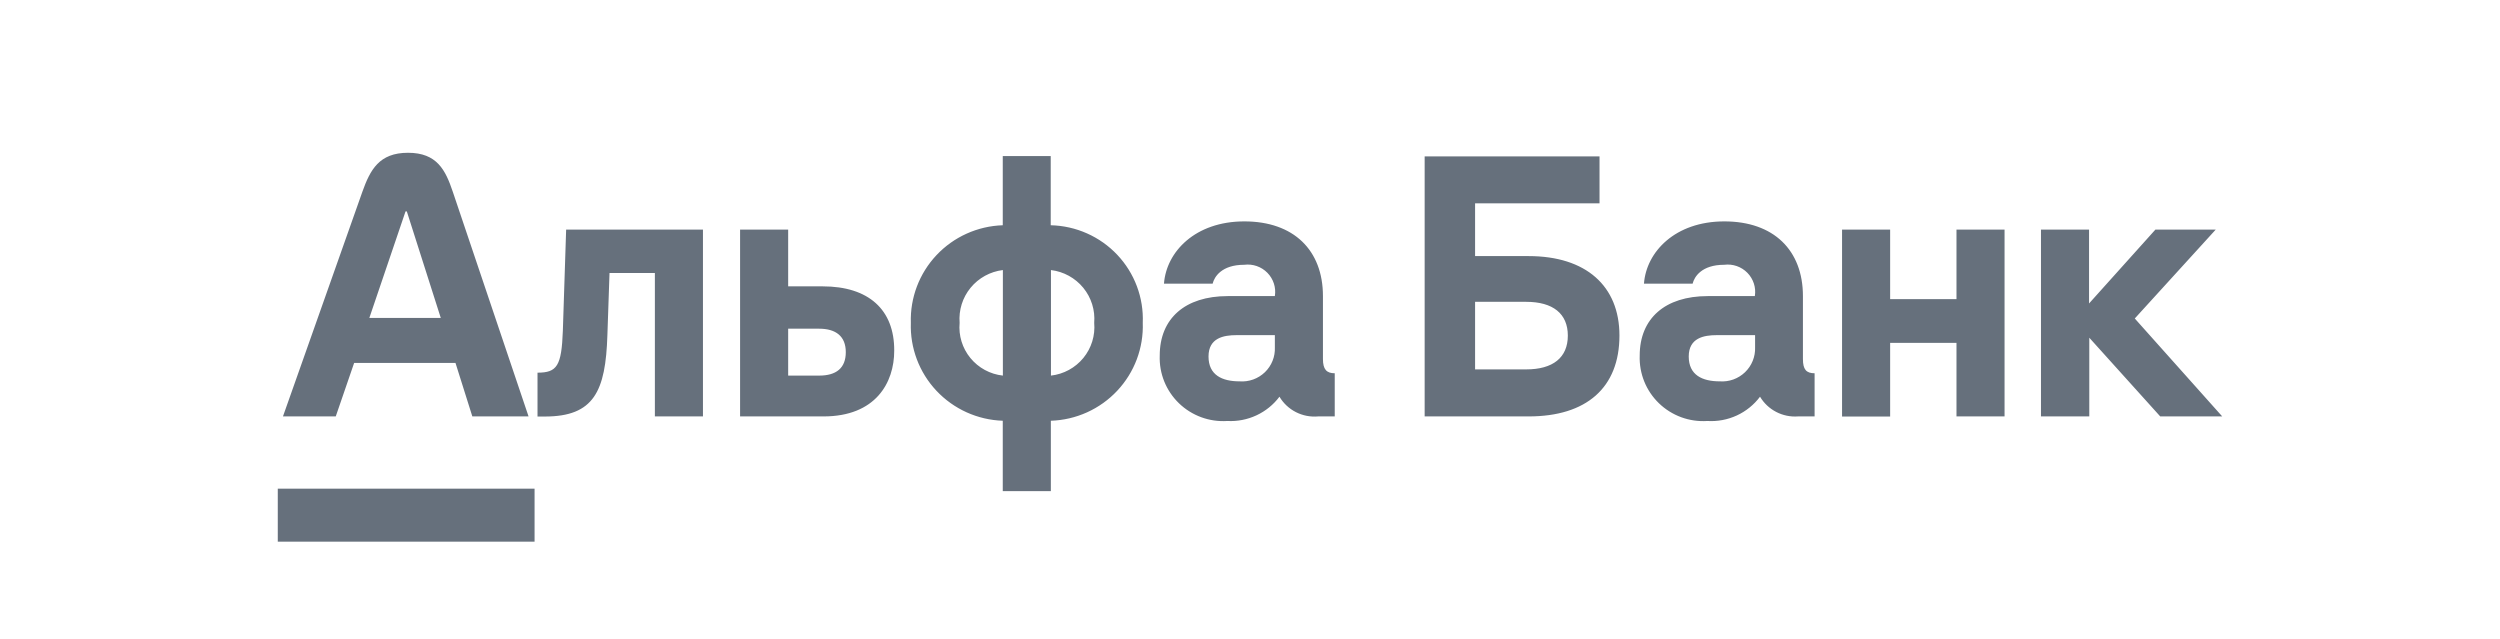 <svg width="180" height="46" viewBox="0 0 180 46" fill="none" xmlns="http://www.w3.org/2000/svg">
<g id="logo">
<path id="path" d="M20 35.183H38.489V39H20V35.183ZM153.704 22.931L159.533 16.531H155.189L150.412 21.85V16.531H146.95V29.982H150.429V24.316L155.537 29.982H160L153.704 22.931ZM40.525 23.818C40.431 26.351 40.109 26.832 38.701 26.832V29.99H39.227C42.765 29.99 43.605 28.175 43.732 24.13L43.885 19.655H47.151V29.982H50.613V16.531H40.762L40.525 23.818ZM25.498 26.131H32.795L34.008 29.982H38.056L32.6 13.803C32.074 12.241 31.463 11 29.376 11C27.288 11 26.652 12.241 26.092 13.803L20.373 29.982H24.174L25.498 26.131ZM29.198 15.222H29.291L31.735 22.889H26.593L29.198 15.222ZM110.067 18.439H106.206V14.639H115.166V11.262H102.575V29.982H110.067C114.216 29.982 116.6 27.922 116.6 24.156C116.6 20.584 114.182 18.439 110.067 18.439ZM109.888 26.596H106.206V21.732H109.888C111.806 21.732 112.884 22.577 112.884 24.164C112.884 25.752 111.806 26.596 109.888 26.596ZM75.652 16.218V11.236H72.199V16.218C70.385 16.278 68.67 17.051 67.429 18.368C66.188 19.686 65.523 21.439 65.581 23.244C65.519 25.052 66.181 26.811 67.422 28.133C68.664 29.455 70.382 30.233 72.199 30.294V35.361H75.661V30.294C76.561 30.265 77.446 30.059 78.266 29.689C79.086 29.318 79.825 28.79 80.439 28.135C81.054 27.48 81.533 26.711 81.849 25.872C82.164 25.032 82.311 24.139 82.279 23.244C82.315 22.347 82.172 21.453 81.857 20.613C81.542 19.772 81.062 19.002 80.445 18.348C79.829 17.695 79.087 17.169 78.264 16.804C77.441 16.438 76.553 16.239 75.652 16.218ZM72.207 27.043C71.291 26.943 70.451 26.489 69.869 25.778C69.286 25.067 69.008 24.157 69.093 23.244C69.019 22.333 69.301 21.428 69.882 20.72C70.462 20.012 71.296 19.554 72.207 19.444V27.043ZM75.669 27.043V19.444C76.581 19.554 77.414 20.012 77.995 20.72C78.575 21.428 78.858 22.333 78.783 23.244C78.864 24.156 78.584 25.064 78.002 25.774C77.421 26.483 76.584 26.939 75.669 27.043ZM95.252 25.853V21.319C95.252 18.008 93.139 15.94 89.593 15.94C86.046 15.94 83.976 18.135 83.806 20.423H87.31C87.429 19.934 87.955 19.064 89.584 19.064C89.889 19.025 90.198 19.057 90.487 19.157C90.777 19.258 91.039 19.424 91.253 19.643C91.467 19.861 91.627 20.127 91.721 20.418C91.814 20.708 91.838 21.017 91.79 21.319H88.396C85.325 21.319 83.501 22.931 83.501 25.599C83.477 26.236 83.587 26.871 83.825 27.462C84.064 28.054 84.424 28.589 84.883 29.033C85.342 29.477 85.89 29.82 86.491 30.041C87.091 30.261 87.732 30.353 88.371 30.311C89.092 30.349 89.812 30.209 90.466 29.904C91.12 29.599 91.689 29.139 92.121 28.563C92.403 29.038 92.814 29.422 93.306 29.673C93.799 29.924 94.353 30.032 94.904 29.982H96.101V26.875C95.515 26.875 95.252 26.596 95.252 25.853ZM91.79 25.008C91.805 25.341 91.748 25.673 91.623 25.982C91.499 26.291 91.311 26.571 91.071 26.802C90.83 27.033 90.543 27.211 90.228 27.324C89.913 27.437 89.578 27.483 89.245 27.457C87.998 27.457 87.013 27.01 87.013 25.667C87.013 24.325 88.108 24.13 89.033 24.13H91.79V25.008ZM59.234 20.618H56.748V16.531H53.286V29.982H59.293C63.052 29.982 64.384 27.55 64.384 25.253C64.401 22.29 62.535 20.618 59.234 20.618ZM58.979 27.043H56.748V23.666H58.979C60.176 23.666 60.897 24.206 60.897 25.355C60.897 26.503 60.21 27.043 58.979 27.043ZM129.811 25.853V21.319C129.811 18.008 127.698 15.94 124.152 15.94C120.605 15.94 118.535 18.135 118.365 20.423H121.869C121.988 19.934 122.514 19.064 124.143 19.064C124.448 19.025 124.756 19.057 125.046 19.157C125.336 19.258 125.598 19.424 125.812 19.643C126.026 19.861 126.186 20.127 126.28 20.418C126.373 20.708 126.397 21.017 126.349 21.319H122.955C119.884 21.319 118.059 22.931 118.059 25.599C118.036 26.236 118.146 26.871 118.384 27.462C118.622 28.054 118.983 28.589 119.442 29.033C119.901 29.477 120.449 29.82 121.049 30.041C121.65 30.261 122.291 30.353 122.93 30.311C123.658 30.356 124.386 30.22 125.048 29.915C125.71 29.61 126.285 29.145 126.722 28.563C127 29.029 127.403 29.409 127.886 29.659C128.368 29.91 128.912 30.022 129.455 29.982H130.651V26.875C130.048 26.875 129.811 26.596 129.811 25.853ZM126.366 25.008C126.379 25.341 126.321 25.672 126.196 25.98C126.072 26.289 125.883 26.568 125.643 26.799C125.403 27.03 125.116 27.208 124.802 27.322C124.488 27.435 124.154 27.481 123.821 27.457C122.573 27.457 121.589 27.01 121.589 25.667C121.589 24.325 122.684 24.13 123.608 24.13H126.366V25.008ZM140.867 21.538H136.09V16.531H132.628V29.99H136.09V24.688H140.867V29.982H144.328V16.531H140.867V21.538Z" fill="#66707C"/>
</g>
</svg>

